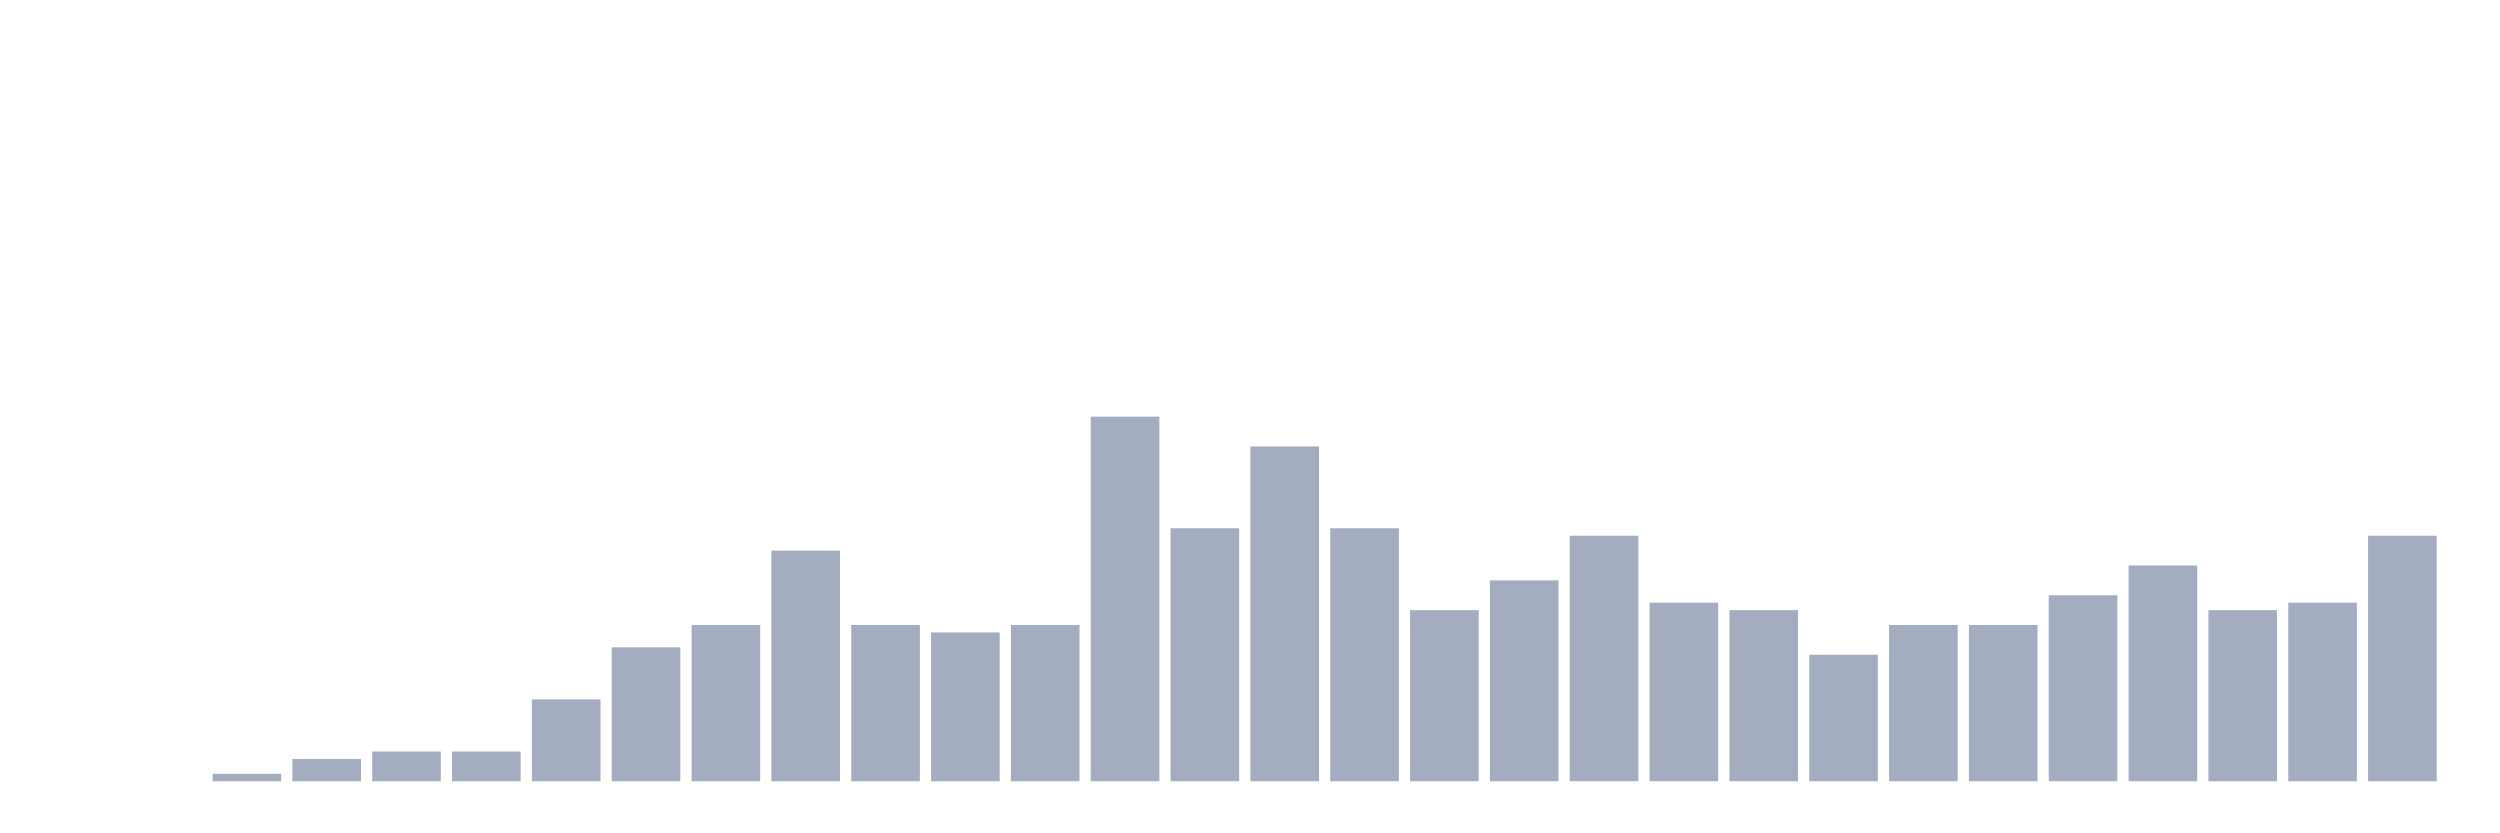 <svg xmlns="http://www.w3.org/2000/svg" viewBox="0 0 480 160"><g transform="translate(10,10)"><rect class="bar" x="0.153" width="13.175" y="140" height="0" fill="rgb(164,173,192)"></rect><rect class="bar" x="15.482" width="13.175" y="140" height="0" fill="rgb(164,173,192)"></rect><rect class="bar" x="30.81" width="13.175" y="138.571" height="1.429" fill="rgb(164,173,192)"></rect><rect class="bar" x="46.138" width="13.175" y="135.714" height="4.286" fill="rgb(164,173,192)"></rect><rect class="bar" x="61.466" width="13.175" y="134.286" height="5.714" fill="rgb(164,173,192)"></rect><rect class="bar" x="76.794" width="13.175" y="134.286" height="5.714" fill="rgb(164,173,192)"></rect><rect class="bar" x="92.123" width="13.175" y="124.286" height="15.714" fill="rgb(164,173,192)"></rect><rect class="bar" x="107.451" width="13.175" y="114.286" height="25.714" fill="rgb(164,173,192)"></rect><rect class="bar" x="122.779" width="13.175" y="110" height="30" fill="rgb(164,173,192)"></rect><rect class="bar" x="138.107" width="13.175" y="95.714" height="44.286" fill="rgb(164,173,192)"></rect><rect class="bar" x="153.436" width="13.175" y="110" height="30" fill="rgb(164,173,192)"></rect><rect class="bar" x="168.764" width="13.175" y="111.429" height="28.571" fill="rgb(164,173,192)"></rect><rect class="bar" x="184.092" width="13.175" y="110" height="30" fill="rgb(164,173,192)"></rect><rect class="bar" x="199.42" width="13.175" y="70" height="70" fill="rgb(164,173,192)"></rect><rect class="bar" x="214.748" width="13.175" y="91.429" height="48.571" fill="rgb(164,173,192)"></rect><rect class="bar" x="230.077" width="13.175" y="75.714" height="64.286" fill="rgb(164,173,192)"></rect><rect class="bar" x="245.405" width="13.175" y="91.429" height="48.571" fill="rgb(164,173,192)"></rect><rect class="bar" x="260.733" width="13.175" y="107.143" height="32.857" fill="rgb(164,173,192)"></rect><rect class="bar" x="276.061" width="13.175" y="101.429" height="38.571" fill="rgb(164,173,192)"></rect><rect class="bar" x="291.39" width="13.175" y="92.857" height="47.143" fill="rgb(164,173,192)"></rect><rect class="bar" x="306.718" width="13.175" y="105.714" height="34.286" fill="rgb(164,173,192)"></rect><rect class="bar" x="322.046" width="13.175" y="107.143" height="32.857" fill="rgb(164,173,192)"></rect><rect class="bar" x="337.374" width="13.175" y="115.714" height="24.286" fill="rgb(164,173,192)"></rect><rect class="bar" x="352.702" width="13.175" y="110" height="30" fill="rgb(164,173,192)"></rect><rect class="bar" x="368.031" width="13.175" y="110" height="30" fill="rgb(164,173,192)"></rect><rect class="bar" x="383.359" width="13.175" y="104.286" height="35.714" fill="rgb(164,173,192)"></rect><rect class="bar" x="398.687" width="13.175" y="98.571" height="41.429" fill="rgb(164,173,192)"></rect><rect class="bar" x="414.015" width="13.175" y="107.143" height="32.857" fill="rgb(164,173,192)"></rect><rect class="bar" x="429.344" width="13.175" y="105.714" height="34.286" fill="rgb(164,173,192)"></rect><rect class="bar" x="444.672" width="13.175" y="92.857" height="47.143" fill="rgb(164,173,192)"></rect></g></svg>